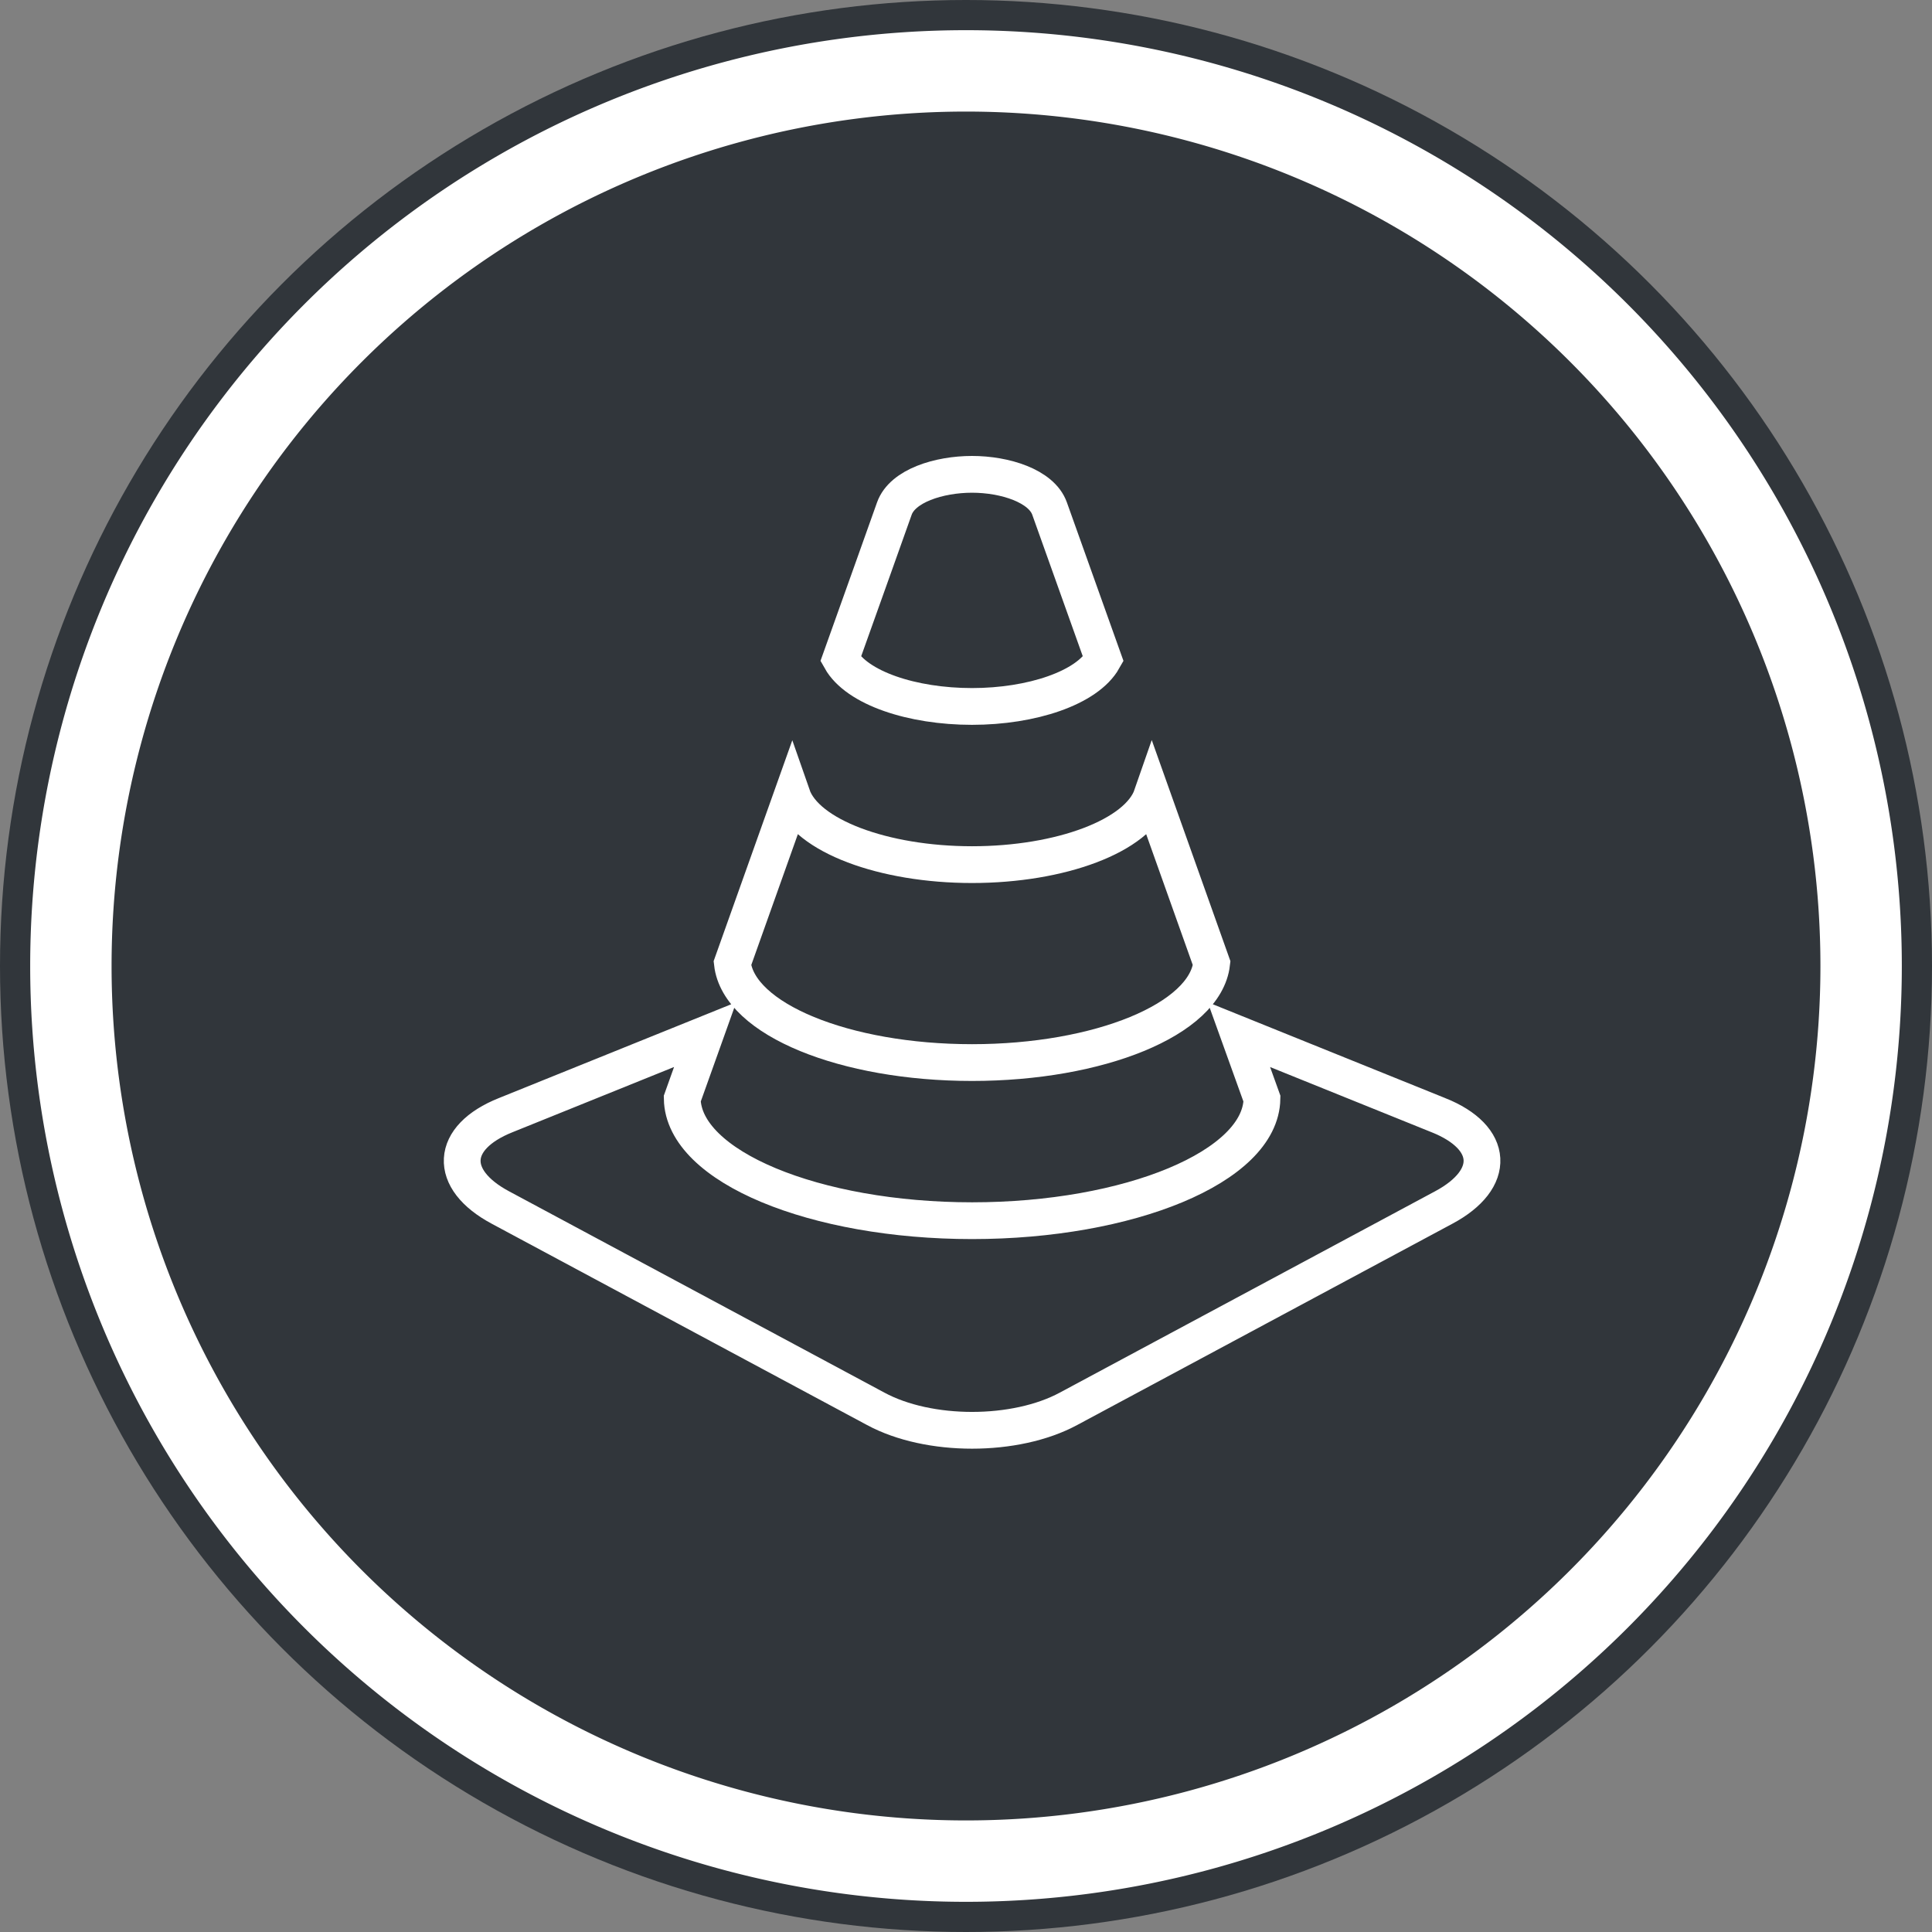 <?xml version="1.0" encoding="UTF-8" standalone="no"?>
<!-- Created with Inkscape (http://www.inkscape.org/) -->

<svg
   xmlns:dc="http://purl.org/dc/elements/1.1/"
   xmlns:cc="http://creativecommons.org/ns#"
   xmlns:rdf="http://www.w3.org/1999/02/22-rdf-syntax-ns#"
   xmlns:svg="http://www.w3.org/2000/svg"
   xmlns="http://www.w3.org/2000/svg"
   xmlns:sodipodi="http://sodipodi.sourceforge.net/DTD/sodipodi-0.dtd"
   xmlns:inkscape="http://www.inkscape.org/namespaces/inkscape"
   width="64"
   height="64"
   viewBox="0 0 64 64"
   id="svg4178"
   version="1.1"
   inkscape:version="0.91 r13725"
   sodipodi:docname="vlc.svg">
  <rect x="0" y="0" width="64" height="64" fill="#808080" stroke="none"/>
  <defs
     id="defs4180" />
  <sodipodi:namedview
     id="base"
     pagecolor="#ffffff"
     bordercolor="#666666"
     borderopacity="1.0"
     inkscape:pageopacity="0.0"
     inkscape:pageshadow="2"
     inkscape:zoom="8.328568"
     inkscape:cx="22.223376"
     inkscape:cy="33.588332"
     inkscape:document-units="px"
     inkscape:current-layer="layer1"
     showgrid="false"
     units="px"
     inkscape:window-width="1280"
     inkscape:window-height="722"
     inkscape:window-x="0"
     inkscape:window-y="28"
     inkscape:window-maximized="1" />
  <g
     inkscape:label="Layer 1"
     inkscape:groupmode="layer"
     id="layer1"
     transform="translate(0,-988.362)">
    <circle
       style="opacity:1;fill:#31363b;fill-opacity:1;stroke:none;stroke-width:1.243;stroke-miterlimit:4;stroke-dasharray:none;stroke-opacity:1"
       id="path4746"
       cx="32"
       cy="1020.362"
       r="32" />
    <path
       inkscape:connector-curvature="0"
       style="opacity:1;fill:#ffffff;fill-opacity:1;stroke:none;stroke-width:1.243;stroke-miterlimit:4;stroke-dasharray:none;stroke-opacity:1"
       d="m 32,989.362 a 31,31 0 0 0 -31,31 31,31 0 0 0 31,31 31,31 0 0 0 31,-31 31,31 0 0 0 -31,-31 z m 0,2.696 a 28.304,28.304 0 0 1 28.304,28.304 28.304,28.304 0 0 1 -28.304,28.304 28.304,28.304 0 0 1 -28.304,-28.304 28.304,28.304 0 0 1 28.304,-28.304 z"
       id="path4145-3" />
    <path
       inkscape:connector-curvature="0"
       style="display:inline;opacity:1;fill:#ffffff;fill-opacity:1;stroke:none;stroke-width:2.8;stroke-miterlimit:4;stroke-dasharray:none;stroke-opacity:0.55"
       d="m 17000,1005.362 0,0.99 0,0.01 0.01,0 8.99,8.992 0,0.617 -9,9 0,0.391 0,1.023 0,7.977 0,1 1,0 9,0 0.424,0 9,-9 0.586,0 8.99,8.99 0,0.01 1,0 0,-0.424 0,-19.152 0,-1.414 0,-9.01 -29.576,0 -0.424,0 z m 1.424,1 27.576,0 0,9.01 0,1.414 0,17.152 -8,-8 0,-1.152 0,-1.414 0,-9.01 -11.578,0 -7.998,-8 z m 8.576,9 0.424,0 9.576,0 0,9.01 0,0.566 0,0.424 -10,0 0,-8.976 0,-0.033 0,-0.99 z m -1,2.023 0,8.977 9.01,0 -8.01,8.01 0,-0.01 -9,0 0,-8.977 8,-8 z"
       id="rect4166" />
    <path
       inkscape:connector-curvature="0"
       id="path446"
       style="fill:none;fill-opacity:0.498;fill-rule:nonzero;stroke:#ffffff;stroke-width:1.218;stroke-opacity:1"
       d="m 47.648,1025.303 -6.608,-2.668 0.764,2.124 c -0.038,2.255 -4.409,4.04 -9.602,4.04 -5.198,0 -9.564,-1.786 -9.602,-4.04 l 0.759,-2.124 -6.608,2.668 c -1.851,0.739 -1.928,2.124 -0.172,3.061 l 12.428,6.666 c 1.756,0.95 4.631,0.95 6.39,0 l 12.425,-6.666 c 1.76,-0.94 1.682,-2.32 -0.172,-3.061 z M 32.2,1011.764 c 1.974,0 3.811,-0.612 4.349,-1.567 -0.743,-2.08 -1.377,-3.856 -1.781,-4.989 -0.267,-0.75 -1.478,-1.133 -2.568,-1.133 -1.095,0 -2.305,0.38 -2.573,1.133 -0.401,1.134 -1.038,2.909 -1.78,4.989 0.538,0.961 2.374,1.567 4.352,1.567 z m 0,11.797 c 4.204,0 7.724,-1.427 7.938,-3.289 -0.626,-1.765 -1.309,-3.671 -1.978,-5.555 -0.464,1.339 -3.032,2.287 -5.96,2.287 -2.928,0 -5.496,-0.95 -5.961,-2.287 -0.672,1.884 -1.352,3.79 -1.978,5.555 0.212,1.862 3.734,3.289 7.939,3.289" />
  </g>
</svg>
